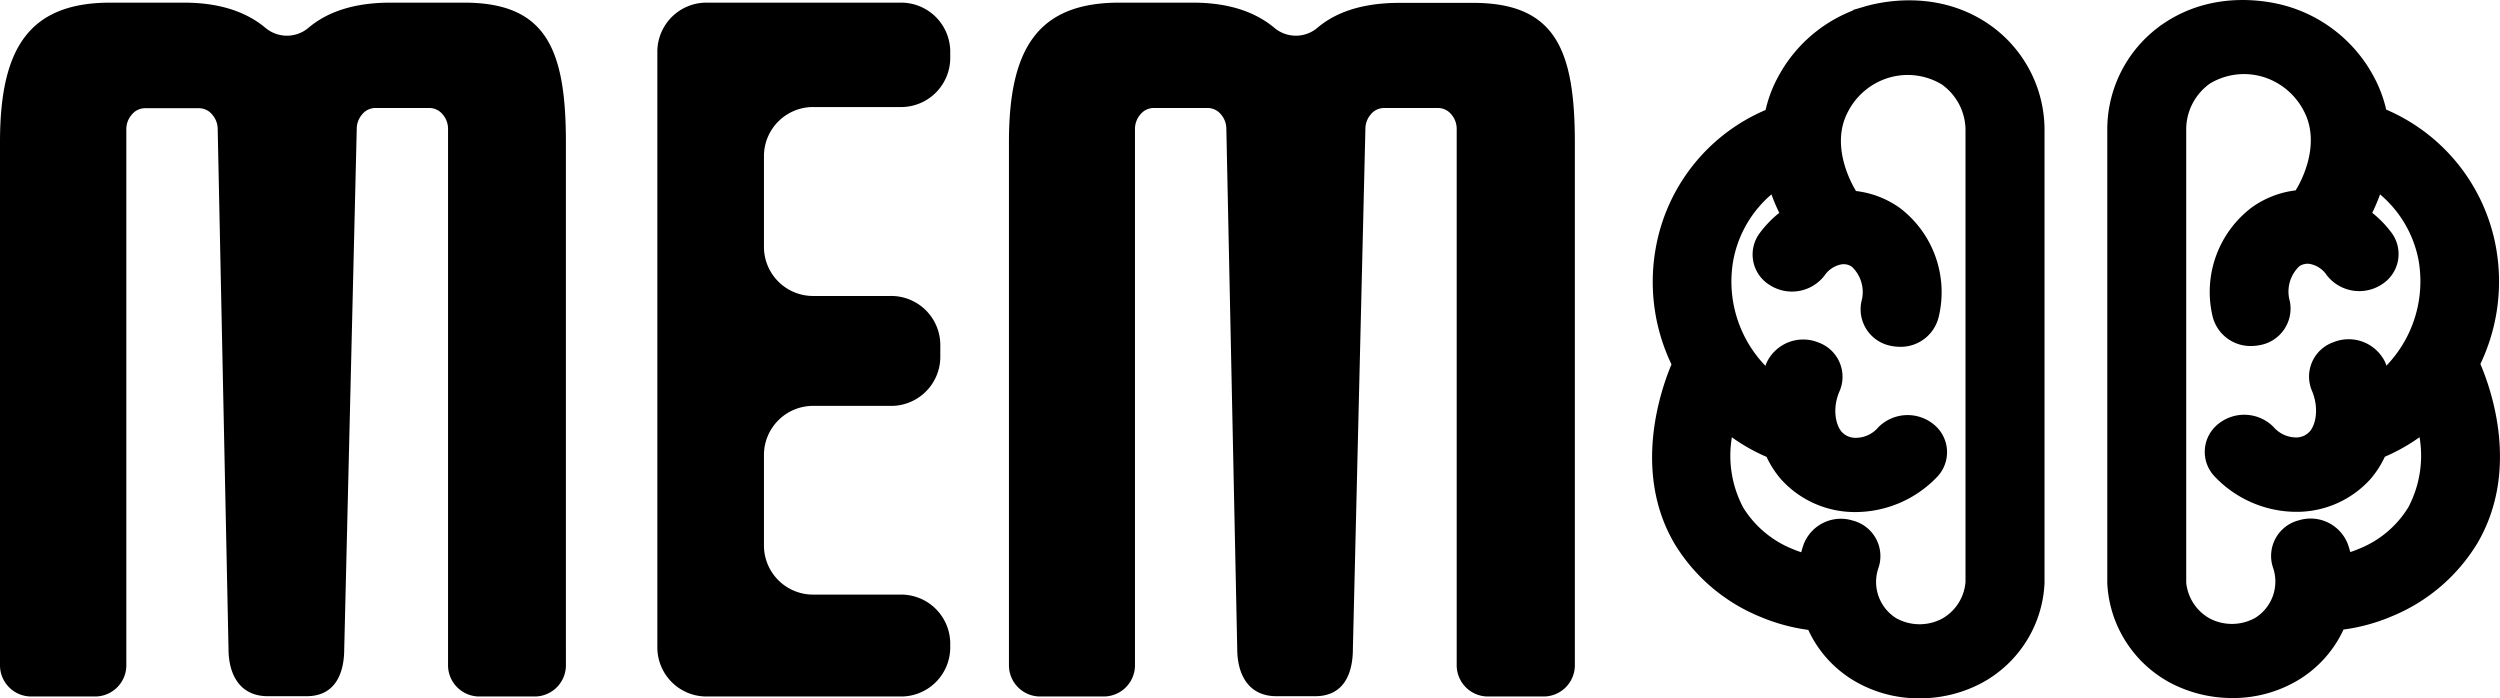 <svg xmlns="http://www.w3.org/2000/svg" viewBox="0 0 339.81 94.92"><g id="Layer_2" data-name="Layer 2"><g id="Layer_1-2" data-name="Layer 1"><path d="M270,3.37c-6.87-4.58-14.39-2.86-16.52-2.23a19.34,19.34,0,0,0-11.58,9.44,17.37,17.37,0,0,0-1.7,4.55,24.92,24.92,0,0,0-14.92,18.76,25.7,25.7,0,0,0,2.19,15.63c-1.45,3.41-5.36,14.51.34,24.23a24.13,24.13,0,0,0,11.51,9.84,25.31,25.31,0,0,0,6.64,1.8,15.42,15.42,0,0,0,6.19,6.93,17,17,0,0,0,8.76,2.35,17.7,17.7,0,0,0,8.23-2,16,16,0,0,0,8.51-13.42V17.57A17.2,17.2,0,0,0,270,3.37ZM264.1,84.31a6.79,6.79,0,0,1-6.49-.07A6.06,6.06,0,0,1,255.13,77a4.74,4.74,0,0,0-3.36-6,5.17,5.17,0,0,0-6.4,3.14c-.14.41-.26.83-.36,1.24a13.64,13.64,0,0,1-1.46-.53,14.28,14.28,0,0,1-6.82-5.73A15.3,15.3,0,0,1,235.23,59a24.71,24.71,0,0,0,5.08,2.91,12.77,12.77,0,0,0,1.9,3,13.25,13.25,0,0,0,9.71,4.44h.36a15.14,15.14,0,0,0,10.8-4.66,4.6,4.6,0,0,0-.36-6.78,5.36,5.36,0,0,0-7.23.34,4.26,4.26,0,0,1-3.3,1.51,2.76,2.76,0,0,1-2.05-.9c-.93-1.07-1.36-3.48-.32-5.81a4.7,4.7,0,0,0-2.76-6.27,5.24,5.24,0,0,0-6.69,2.59c-.12.27-.2.55-.3.82a16.77,16.77,0,0,1-4.74-14.75A15.77,15.77,0,0,1,240.9,26a24.47,24.47,0,0,0,1.26,3,14.56,14.56,0,0,0-2.79,2.86,4.61,4.61,0,0,0,1.31,6.67,5.33,5.33,0,0,0,7.11-1.22,3.85,3.85,0,0,1,2.45-1.62,2.19,2.19,0,0,1,1.64.38,5,5,0,0,1,1.37,5,4.81,4.81,0,0,0,3.91,5.71,5.84,5.84,0,0,0,1.09.11,5.06,5.06,0,0,0,5-3.78,14.13,14.13,0,0,0-5.12-14.61,12.57,12.57,0,0,0-6-2.3A1.67,1.67,0,0,0,252,26c0-.06-3.79-5.88-1-11a9.46,9.46,0,0,1,5.55-4.64,9.24,9.24,0,0,1,7.51.9,7.9,7.9,0,0,1,3.35,6.33V79.1A6.53,6.53,0,0,1,264.1,84.31Z" style="stroke:#000;stroke-miterlimit:10;stroke-width:0.5px"/><path d="M336.87,49.47a25.82,25.82,0,0,0,2.18-15.62,25,25,0,0,0-14.92-18.77,17.74,17.74,0,0,0-1.7-4.55A19.33,19.33,0,0,0,310.86,1.1c-2.14-.64-9.66-2.35-16.53,2.23a17.16,17.16,0,0,0-7.65,14.14V79.28a16,16,0,0,0,8.51,13.35,17.83,17.83,0,0,0,8.23,2,17,17,0,0,0,8.76-2.36,15.42,15.42,0,0,0,6.19-6.93,24.93,24.93,0,0,0,6.64-1.8,24.17,24.17,0,0,0,11.51-9.83C342.25,63.93,338.39,53,336.87,49.47Zm-9.31,19.62a14.13,14.13,0,0,1-6.83,5.74,15,15,0,0,1-1.45.53c-.1-.42-.22-.83-.36-1.24a5.17,5.17,0,0,0-6.4-3.15,4.74,4.74,0,0,0-3.36,6,6.07,6.07,0,0,1-2.48,7.22,6.76,6.76,0,0,1-6.49.07,6.53,6.53,0,0,1-3.28-5.06V17.42a7.9,7.9,0,0,1,3.35-6.28,9.24,9.24,0,0,1,7.51-.9,9.53,9.53,0,0,1,5.55,4.64c2.79,5.14-1,11-1,11a2.53,2.53,0,0,0-.12.23,12.57,12.57,0,0,0-6,2.3A14.15,14.15,0,0,0,301,43a5.05,5.05,0,0,0,5,3.78,5.84,5.84,0,0,0,1.09-.11A4.8,4.8,0,0,0,311,41a5,5,0,0,1,1.37-5,2.22,2.22,0,0,1,1.64-.37,3.75,3.75,0,0,1,2.44,1.61,5.34,5.34,0,0,0,7.12,1.23,4.62,4.62,0,0,0,1.31-6.67A14.29,14.29,0,0,0,322.13,29a24.68,24.68,0,0,0,1.26-3A15.73,15.73,0,0,1,329,35.4a16.79,16.79,0,0,1-4.73,14.76c-.11-.28-.18-.56-.3-.83a5.25,5.25,0,0,0-6.69-2.59A4.7,4.7,0,0,0,314.47,53c1,2.34.61,4.74-.33,5.81a2.72,2.72,0,0,1-2,.9,4.34,4.34,0,0,1-3.3-1.51,5.36,5.36,0,0,0-7.23-.33,4.59,4.59,0,0,0-.36,6.77A15.11,15.11,0,0,0,312,69.32h.36a13.24,13.24,0,0,0,9.71-4.43,12.84,12.84,0,0,0,1.9-3,25.14,25.14,0,0,0,5.08-2.9A15.27,15.27,0,0,1,327.56,69.09Z" style="stroke:#000;stroke-miterlimit:10;stroke-width:0.5px"/><path d="M12.81,94.67H4.36A4.25,4.25,0,0,1,0,90.54V19.31C0,6.67,3.86.36,15,.36H25q7,0,11.11,3.45a4.53,4.53,0,0,0,5.78,0Q45.94.36,53.08.36h10c11.16,0,13.84,6.31,13.84,19V90.54a4.25,4.25,0,0,1-4.35,4.13H65.26a4.26,4.26,0,0,1-4.36-4.13v-73a3,3,0,0,0-.74-2,2.32,2.32,0,0,0-1.82-.86H51.05a2.32,2.32,0,0,0-1.82.86,3,3,0,0,0-.74,2l-1.7,70.63c0,3.56-1.35,6.46-5.11,6.46H36.4c-3.76,0-5.34-2.89-5.34-6.45L29.59,17.58a3,3,0,0,0-.74-2A2.33,2.33,0,0,0,27,14.71H19.74a2.32,2.32,0,0,0-1.82.86,3,3,0,0,0-.75,2v73A4.25,4.25,0,0,1,12.81,94.67Z"/><path d="M150,94.67H141.5a4.25,4.25,0,0,1-4.36-4.13V19.31c0-12.64,3.86-18.95,15-18.95h10q7,0,11.11,3.45a4.53,4.53,0,0,0,5.78,0q4-3.42,11.19-3.42h10c11.16,0,13.84,6.31,13.84,19V90.54a4.25,4.25,0,0,1-4.35,4.13H202.4A4.26,4.26,0,0,1,198,90.54v-73a3,3,0,0,0-.74-2,2.32,2.32,0,0,0-1.82-.86h-7.29a2.32,2.32,0,0,0-1.82.86,3,3,0,0,0-.74,2l-1.7,70.63c0,3.56-1.35,6.46-5.11,6.46h-5.28c-3.76,0-5.33-2.89-5.33-6.45l-1.48-70.64a3,3,0,0,0-.74-2,2.33,2.33,0,0,0-1.82-.86h-7.29a2.32,2.32,0,0,0-1.82.86,3,3,0,0,0-.75,2v73A4.25,4.25,0,0,1,150,94.67Z"/><path d="M110.65,80.82h11.7a6.68,6.68,0,0,1,6.81,6.55v.75a6.68,6.68,0,0,1-6.81,6.55H96.16a6.68,6.68,0,0,1-6.81-6.55V6.9A6.68,6.68,0,0,1,96.16.36h26.19a6.68,6.68,0,0,1,6.81,6.54V8a6.69,6.69,0,0,1-6.81,6.55h-11.7a6.68,6.68,0,0,0-6.81,6.55V33.69a6.68,6.68,0,0,0,6.81,6.54H121a6.68,6.68,0,0,1,6.81,6.55v1.84A6.68,6.68,0,0,1,121,55.17H110.65a6.68,6.68,0,0,0-6.81,6.55V74.27A6.68,6.68,0,0,0,110.65,80.82Z"/></g></g></svg>